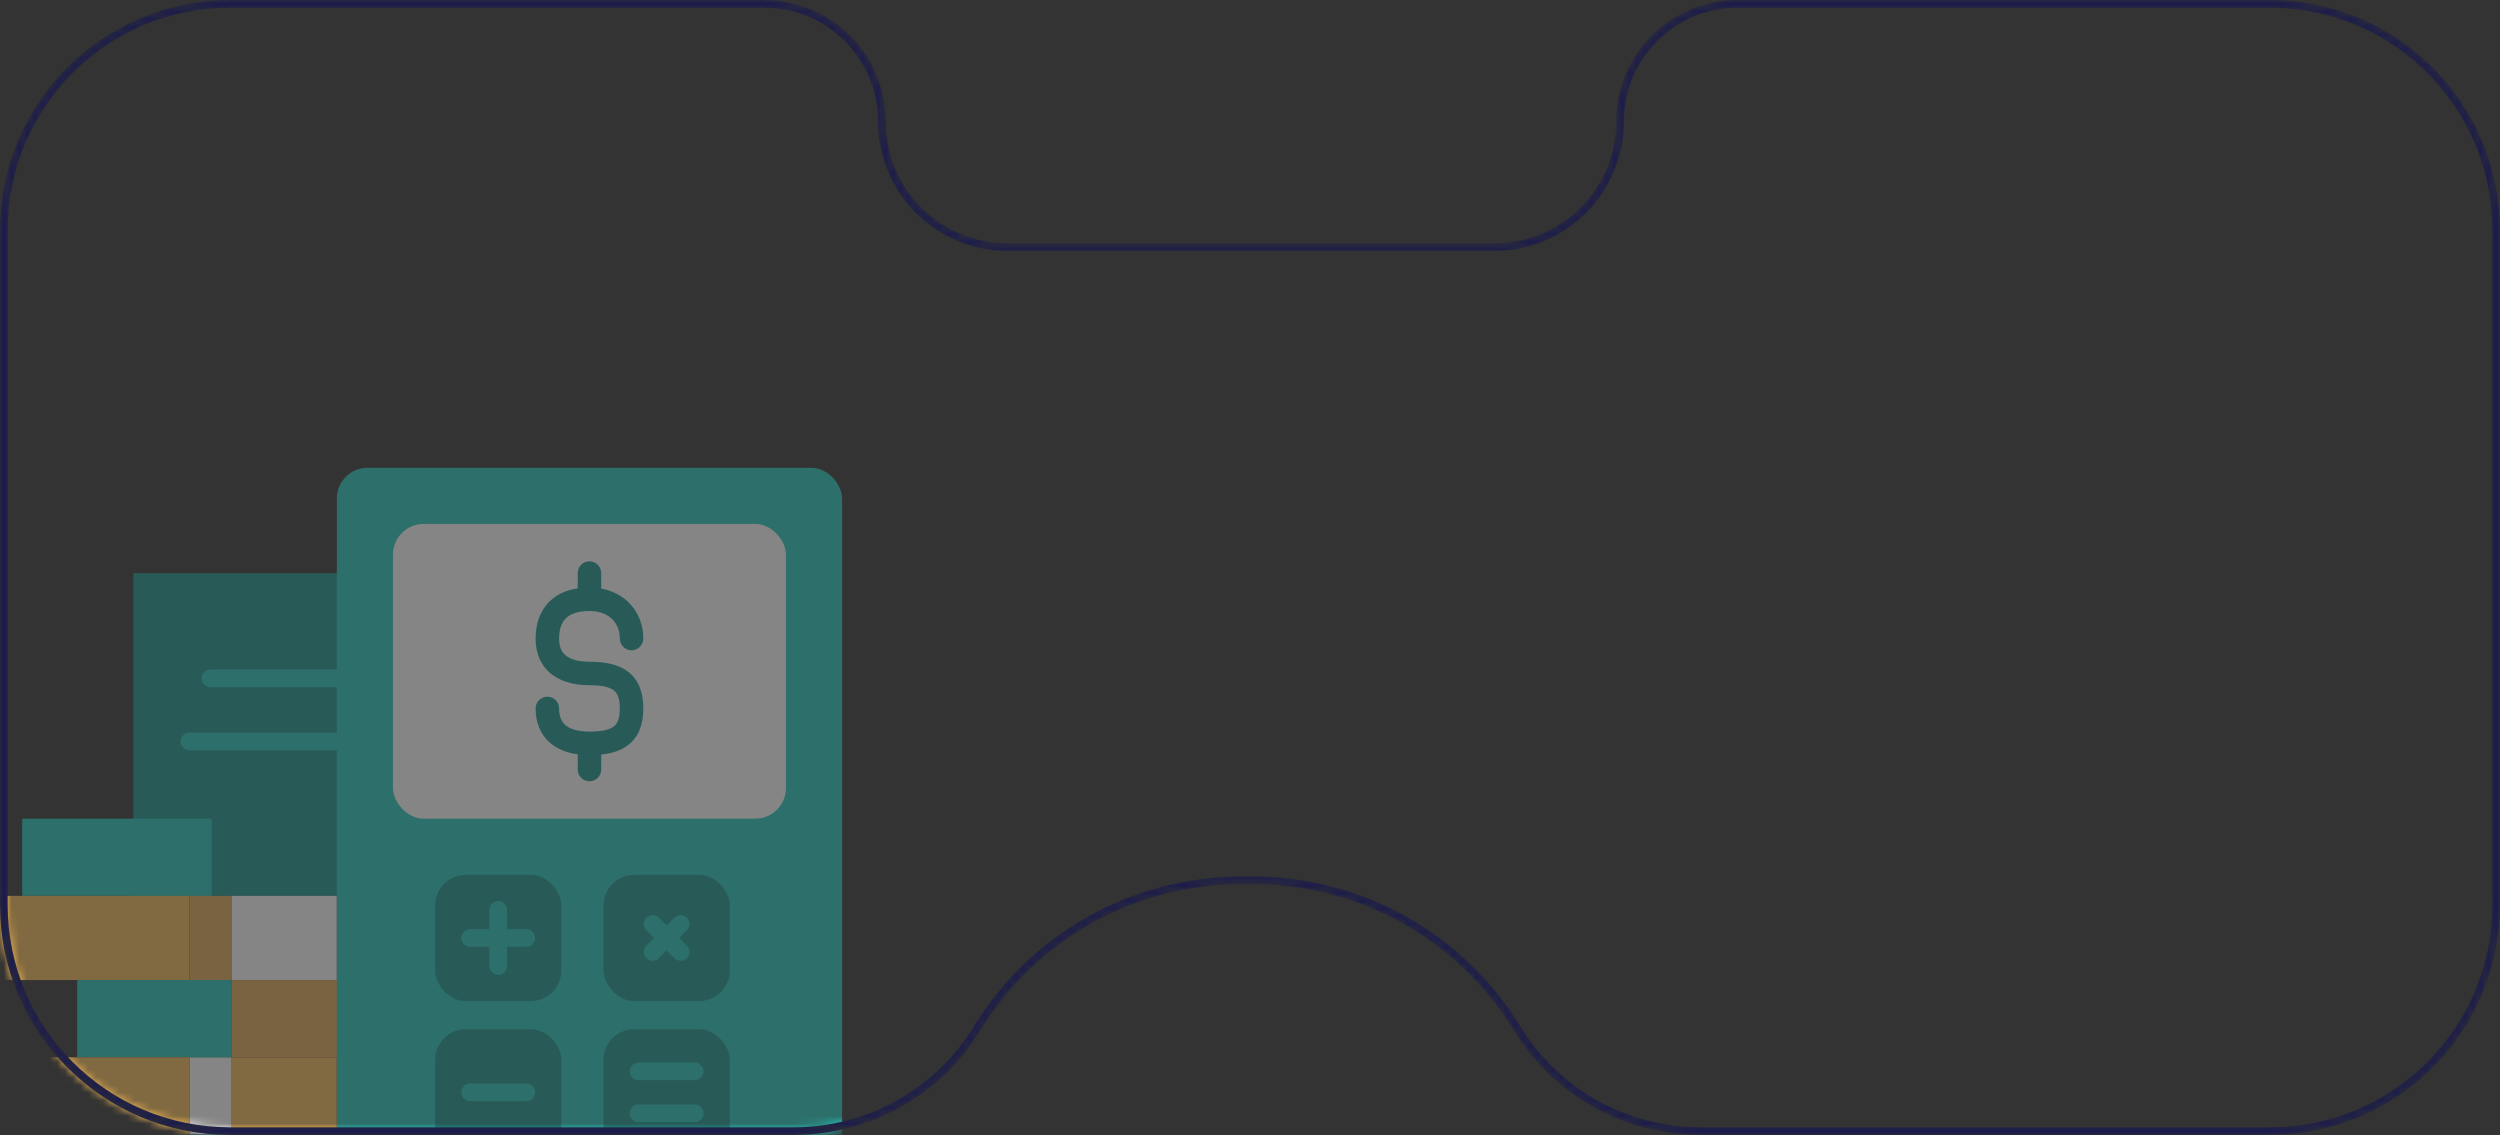 <svg width="326" height="148" viewBox="0 0 326 148" fill="none" xmlns="http://www.w3.org/2000/svg">
<rect x="0" y="0" width="326" height="148" fill="#333333" stroke="none"/>
<mask id="mask0_1005_1099" style="mask-type:alpha" maskUnits="userSpaceOnUse" x="0" y="0" width="326" height="148">
<path d="M0.5 118C0.5 134.292 13.708 147.5 30 147.5H103.529C113.276 147.5 122.321 142.429 127.407 134.114C134.745 122.116 147.796 114.8 161.86 114.8H163.39C177.454 114.8 190.505 122.116 197.843 134.114C202.929 142.429 211.974 147.5 221.721 147.5H296C312.292 147.5 325.5 134.292 325.5 118V30C325.5 13.708 312.292 0.5 296 0.5H226.607C218.126 0.5 211.25 7.376 211.25 15.857C211.25 24.891 203.927 32.214 194.893 32.214H131.357C122.323 32.214 115 24.891 115 15.857C115 7.376 108.124 0.5 99.643 0.5H30C13.708 0.5 0.5 13.708 0.5 30V118Z" fill="white" fill-opacity="0.4" stroke="#1A1A4D"/>
</mask>
<g mask="url(#mask0_1005_1099)">
<rect x="17.386" y="74.727" width="27.452" height="42.094" fill="#17978F"/>
<rect x="2.895" y="106.754" width="24.707" height="10.064" fill="#24C8BE"/>
<rect y="116.82" width="24.707" height="10.981" fill="#F6BB54"/>
<rect x="30.197" y="137.867" width="13.726" height="10.066" fill="#F6BB54"/>
<rect x="24.707" y="137.867" width="5.49" height="10.066" fill="white"/>
<rect x="24.707" y="116.82" width="5.49" height="10.981" fill="#E0AB53"/>
<rect x="30.197" y="116.82" width="13.726" height="10.981" fill="white"/>
<rect x="10.066" y="127.801" width="20.132" height="10.066" fill="#24C8BE"/>
<rect x="10.066" y="147.933" width="20.132" height="10.066" fill="#24C8BE"/>
<rect y="137.867" width="24.707" height="10.066" fill="#F6BB54"/>
<rect x="30.197" y="147.933" width="28.367" height="10.066" fill="#E0AB53"/>
<rect x="30.197" y="127.801" width="28.367" height="10.066" fill="#E0AB53"/>
<rect x="43.924" y="61" width="65.886" height="96.998" rx="4" fill="#24C8BE"/>
<rect x="78.697" y="114.074" width="16.471" height="16.471" rx="4" fill="#17978F"/>
<rect x="78.697" y="134.206" width="16.471" height="16.471" rx="4" fill="#17978F"/>
<rect x="56.735" y="134.206" width="16.471" height="16.471" rx="4" fill="#17978F"/>
<rect x="56.735" y="114.074" width="16.471" height="16.471" rx="4" fill="#17978F"/>
<rect x="51.244" y="68.321" width="51.244" height="38.433" rx="4" fill="white"/>
<path fill-rule="evenodd" clip-rule="evenodd" d="M76.867 73.195C77.712 73.195 78.398 73.881 78.398 74.727V76.747C79.806 77.005 81.025 77.624 81.964 78.543C83.227 79.778 83.889 81.464 83.889 83.267C83.889 84.113 83.203 84.799 82.357 84.799C81.511 84.799 80.825 84.113 80.825 83.267C80.825 82.223 80.45 81.347 79.822 80.732C79.196 80.12 78.224 79.675 76.867 79.675C75.295 79.675 74.356 80.088 73.812 80.612C73.276 81.129 72.908 81.963 72.908 83.267C72.908 84.536 73.352 85.182 73.907 85.575C74.551 86.03 75.561 86.291 76.867 86.291C78.787 86.291 80.594 86.575 81.925 87.61C83.35 88.718 83.889 90.402 83.889 92.377C83.889 94.353 83.35 96.037 81.925 97.145C80.955 97.899 79.733 98.255 78.398 98.392V100.349C78.398 101.195 77.712 101.881 76.867 101.881C76.02 101.881 75.335 101.195 75.335 100.349V98.366C73.933 98.176 72.708 97.704 71.753 96.886C70.426 95.751 69.844 94.145 69.844 92.377C69.844 91.531 70.53 90.846 71.376 90.846C72.222 90.846 72.908 91.531 72.908 92.377C72.908 93.457 73.241 94.128 73.744 94.559C74.285 95.021 75.25 95.401 76.867 95.401C78.607 95.401 79.545 95.115 80.044 94.727C80.449 94.412 80.825 93.818 80.825 92.377C80.825 90.936 80.449 90.343 80.044 90.028C79.545 89.639 78.607 89.354 76.867 89.354C75.244 89.354 73.509 89.045 72.139 88.077C70.681 87.046 69.844 85.415 69.844 83.267C69.844 81.383 70.391 79.655 71.685 78.407C72.645 77.481 73.895 76.937 75.335 76.721V74.727C75.335 73.881 76.02 73.195 76.867 73.195Z" fill="#17978F"/>
<path fill-rule="evenodd" clip-rule="evenodd" d="M26.303 88.453C26.303 87.818 26.818 87.304 27.452 87.304H44.839C45.473 87.304 45.987 87.818 45.987 88.453C45.987 89.087 45.473 89.601 44.839 89.601H27.452C26.818 89.601 26.303 89.087 26.303 88.453ZM23.558 96.688C23.558 96.054 24.073 95.539 24.707 95.539H46.669C47.303 95.539 47.818 96.054 47.818 96.688C47.818 97.323 47.303 97.837 46.669 97.837H24.707C24.073 97.837 23.558 97.323 23.558 96.688ZM64.97 117.501C65.605 117.501 66.119 118.016 66.119 118.65V121.162H68.631C69.265 121.162 69.779 121.676 69.779 122.31C69.779 122.945 69.265 123.459 68.631 123.459H66.119V125.971C66.119 126.605 65.605 127.12 64.97 127.12C64.336 127.12 63.822 126.605 63.822 125.971V123.459H61.31C60.676 123.459 60.161 122.945 60.161 122.31C60.161 121.676 60.676 121.162 61.31 121.162H63.822V118.65C63.822 118.016 64.336 117.501 64.97 117.501ZM84.29 119.668C84.739 119.219 85.466 119.219 85.915 119.668L86.932 120.686L87.95 119.668C88.399 119.219 89.126 119.219 89.575 119.668C90.023 120.117 90.023 120.844 89.575 121.293L88.557 122.31L89.575 123.328C90.024 123.777 90.024 124.504 89.575 124.953C89.126 125.402 88.399 125.402 87.95 124.953L86.932 123.935L85.915 124.953C85.466 125.402 84.738 125.402 84.29 124.953C83.841 124.504 83.841 123.777 84.29 123.328L85.308 122.31L84.29 121.293C83.841 120.844 83.841 120.117 84.29 119.668ZM82.123 139.697C82.123 139.062 82.638 138.548 83.272 138.548H90.593C91.227 138.548 91.741 139.062 91.741 139.697C91.741 140.331 91.227 140.846 90.593 140.846H83.272C82.638 140.846 82.123 140.331 82.123 139.697ZM60.161 142.442C60.161 141.808 60.676 141.293 61.31 141.293H68.631C69.265 141.293 69.779 141.808 69.779 142.442C69.779 143.077 69.265 143.591 68.631 143.591H61.31C60.676 143.591 60.161 143.077 60.161 142.442ZM82.123 145.187C82.123 144.553 82.638 144.039 83.272 144.039H90.593C91.227 144.039 91.741 144.553 91.741 145.187C91.741 145.822 91.227 146.336 90.593 146.336H83.272C82.638 146.336 82.123 145.822 82.123 145.187Z" fill="#24C8BE"/>
<path d="M0.5 118C0.5 134.292 13.708 147.5 30 147.5H103.529C113.276 147.5 122.321 142.429 127.407 134.114C134.745 122.116 147.796 114.8 161.86 114.8H163.39C177.454 114.8 190.505 122.116 197.843 134.114C202.929 142.429 211.974 147.5 221.721 147.5H296C312.292 147.5 325.5 134.292 325.5 118V30C325.5 13.708 312.292 0.5 296 0.5H226.607C218.126 0.5 211.25 7.376 211.25 15.857C211.25 24.891 203.927 32.214 194.893 32.214H131.357C122.323 32.214 115 24.891 115 15.857C115 7.376 108.124 0.5 99.643 0.5H30C13.708 0.5 0.5 13.708 0.5 30V118Z" stroke="#1A1A4D"/>
</g>
</svg>
